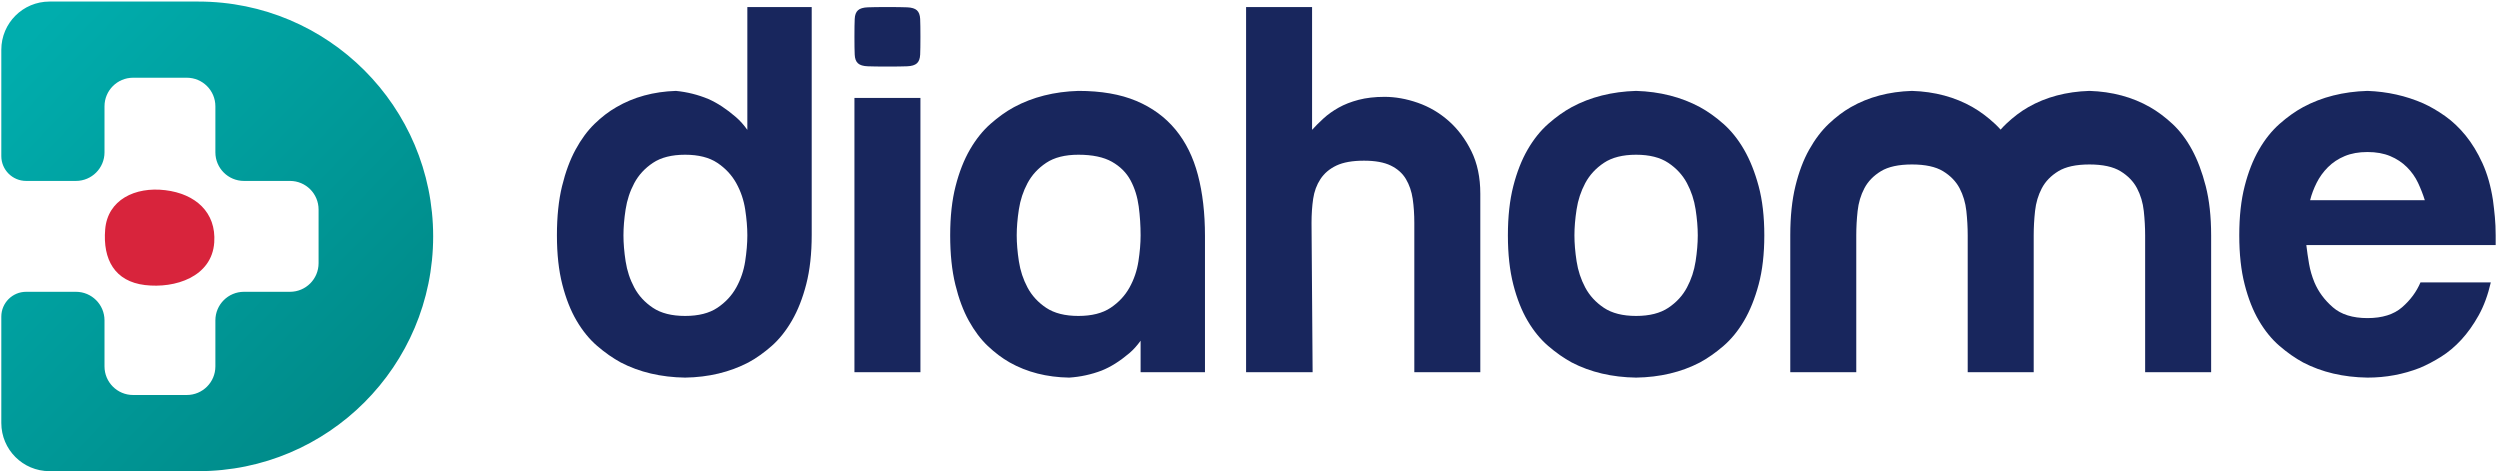 <?xml version="1.0" encoding="UTF-8"?>
<svg width="541px" height="102px" viewBox="0 0 541 102" version="1.1" xmlns="http://www.w3.org/2000/svg" xmlns:xlink="http://www.w3.org/1999/xlink">
    <title>Group@2x</title>
    <defs>
        <linearGradient x1="117.045%" y1="109.262%" x2="13.715%" y2="0%" id="linearGradient-1">
            <stop stop-color="#007E7C" offset="0%"></stop>
            <stop stop-color="#00ADAD" offset="100%"></stop>
        </linearGradient>
    </defs>
    <g id="Page-1" stroke="none" stroke-width="1" fill="none" fill-rule="evenodd">
        <g id="Logo-1" transform="translate(-81, -99)">
            <g id="Group" transform="translate(81, 99)">
                <path d="M184.9,80.543 L199.181,80.543 L199.181,21.192 L184.9,21.192 L184.9,80.543 Z M184.9,7.964 C184.9,6.249 184.919,4.96 184.96,4.102 C184.997,3.243 185.231,2.619 185.661,2.228 C186.09,1.839 186.791,1.625 187.769,1.585 C188.743,1.546 190.168,1.525 192.042,1.525 C193.915,1.525 195.338,1.546 196.314,1.585 C197.289,1.625 197.991,1.839 198.42,2.228 C198.85,2.619 199.083,3.243 199.124,4.102 C199.162,4.96 199.181,6.249 199.181,7.964 C199.181,9.682 199.162,10.97 199.124,11.827 C199.083,12.687 198.85,13.311 198.42,13.7 C197.991,14.092 197.289,14.306 196.314,14.345 C195.338,14.385 193.915,14.403 192.042,14.403 C190.168,14.403 188.743,14.385 187.769,14.345 C186.791,14.306 186.09,14.092 185.661,13.7 C185.231,13.311 184.997,12.687 184.96,11.827 C184.919,10.97 184.9,9.682 184.9,7.964 L184.9,7.964 Z" id="Fill-1" fill="#18265D"></path>
                <path d="M283.933,1.525 L283.933,28.098 C284.636,27.32 285.456,26.5 286.392,25.641 C287.328,24.783 288.421,24.001 289.668,23.3 C290.917,22.597 292.363,22.031 294.001,21.602 C295.639,21.174 297.513,20.958 299.62,20.958 C301.96,20.958 304.36,21.388 306.819,22.245 C309.278,23.105 311.501,24.411 313.492,26.167 C315.481,27.923 317.12,30.108 318.408,32.723 C319.696,35.338 320.339,38.401 320.339,41.911 L320.339,80.543 L306.058,80.543 L306.058,48.234 C306.058,46.361 305.941,44.624 305.708,43.024 C305.473,41.426 304.984,40.001 304.245,38.751 C303.501,37.504 302.41,36.528 300.965,35.825 C299.521,35.122 297.59,34.772 295.171,34.772 C292.672,34.772 290.683,35.122 289.201,35.825 C287.718,36.528 286.567,37.504 285.749,38.751 C284.928,40.001 284.401,41.426 284.168,43.024 C283.933,44.624 283.816,46.361 283.816,48.234 L284.05,80.543 L269.652,80.543 L269.652,1.525 L283.933,1.525" id="Fill-2" fill="#18265D"></path>
                <path d="M354.051,33.484 C351.164,33.484 348.843,34.069 347.087,35.24 C345.332,36.41 343.986,37.874 343.047,39.629 C342.112,41.386 341.486,43.278 341.176,45.308 C340.863,47.337 340.707,49.21 340.707,50.926 C340.707,52.644 340.863,54.517 341.176,56.544 C341.486,58.576 342.112,60.467 343.047,62.223 C343.986,63.979 345.332,65.442 347.087,66.613 C348.843,67.783 351.164,68.369 354.051,68.369 C356.938,68.369 359.262,67.783 361.018,66.613 C362.774,65.442 364.12,63.979 365.055,62.223 C365.993,60.467 366.617,58.576 366.929,56.544 C367.241,54.517 367.397,52.644 367.397,50.926 C367.397,49.21 367.241,47.337 366.929,45.308 C366.617,43.278 365.993,41.386 365.055,39.629 C364.12,37.874 362.774,36.41 361.018,35.24 C359.262,34.069 356.938,33.484 354.051,33.484 Z M326.308,50.926 C326.308,46.869 326.699,43.317 327.479,40.273 C328.258,37.23 329.294,34.597 330.581,32.371 C331.869,30.147 333.351,28.294 335.03,26.812 C336.708,25.33 338.404,24.118 340.122,23.183 C344.178,20.999 348.822,19.828 354.051,19.67 C359.204,19.828 363.808,20.999 367.867,23.183 C369.583,24.118 371.279,25.33 372.958,26.812 C374.634,28.294 376.119,30.147 377.407,32.371 C378.693,34.597 379.749,37.23 380.567,40.273 C381.387,43.317 381.797,46.869 381.797,50.926 C381.797,54.985 381.387,58.536 380.567,61.578 C379.749,64.622 378.693,67.238 377.407,69.422 C376.119,71.607 374.634,73.423 372.958,74.865 C371.279,76.311 369.583,77.499 367.867,78.435 C363.808,80.543 359.204,81.635 354.051,81.714 C348.822,81.635 344.178,80.543 340.122,78.435 C338.404,77.499 336.708,76.311 335.03,74.865 C333.351,73.423 331.869,71.607 330.581,69.422 C329.294,67.238 328.258,64.622 327.479,61.578 C326.699,58.536 326.308,54.985 326.308,50.926 L326.308,50.926 Z" id="Fill-3" fill="#18265D"></path>
                <path d="M524.728,43.317 C524.337,42.069 523.85,40.819 523.264,39.57 C522.679,38.324 521.878,37.192 520.866,36.175 C519.851,35.163 518.641,34.362 517.236,33.776 C515.833,33.191 514.192,32.898 512.32,32.898 C510.447,32.898 508.808,33.191 507.403,33.776 C505.999,34.362 504.788,35.163 503.773,36.175 C502.758,37.192 501.94,38.324 501.316,39.57 C500.691,40.819 500.221,42.069 499.911,43.317 L524.728,43.317 Z M539.478,43.317 C539.632,44.487 539.771,45.698 539.888,46.946 C540.004,48.196 540.064,49.521 540.064,50.926 L540.064,53.033 L499.09,53.033 C499.247,54.361 499.443,55.707 499.676,57.072 C499.911,58.437 500.3,59.785 500.846,61.11 C501.706,63.141 503.032,64.936 504.829,66.495 C506.622,68.057 509.119,68.836 512.32,68.836 C515.518,68.836 518.016,68.057 519.812,66.495 C521.607,64.936 522.931,63.141 523.792,61.11 L539.01,61.11 C538.385,63.844 537.507,66.222 536.377,68.251 C535.245,70.281 533.995,72.037 532.629,73.519 C531.263,75.002 529.799,76.232 528.24,77.207 C526.678,78.183 525.156,78.981 523.674,79.605 C520.084,81.011 516.3,81.714 512.32,81.714 C507.09,81.635 502.447,80.543 498.39,78.435 C496.672,77.499 494.974,76.311 493.297,74.865 C491.618,73.423 490.135,71.607 488.849,69.422 C487.561,67.238 486.525,64.622 485.748,61.578 C484.965,58.536 484.577,54.985 484.577,50.926 C484.577,46.869 484.965,43.317 485.748,40.273 C486.525,37.23 487.561,34.597 488.849,32.371 C490.135,30.147 491.618,28.294 493.297,26.812 C494.974,25.33 496.672,24.118 498.39,23.183 C502.447,20.999 507.09,19.828 512.32,19.67 C516.61,19.828 520.63,20.724 524.378,22.362 C525.937,23.065 527.518,23.983 529.118,25.114 C530.716,26.246 532.201,27.651 533.566,29.329 C534.931,31.007 536.142,32.997 537.195,35.297 C538.249,37.6 539.01,40.273 539.478,43.317 L539.478,43.317 Z" id="Fill-4" fill="#18265D"></path>
                <g id="Group-2">
                    <g id="Group-7" fill="url(#linearGradient-1)">
                        <path d="M10.708,0.338 C4.951,0.338 0.284,5.005 0.284,10.763 L0.284,33.778 C0.284,36.746 2.689,39.152 5.657,39.152 L16.433,39.152 C19.847,39.152 22.615,36.384 22.615,32.969 L22.615,23.003 C22.615,19.588 25.383,16.82 28.798,16.82 L40.426,16.82 C43.841,16.82 46.609,19.588 46.609,23.003 L46.609,32.969 C46.609,36.384 49.377,39.152 52.792,39.152 L62.757,39.152 C66.172,39.152 68.94,41.92 68.94,45.334 L68.94,56.962 C68.94,60.377 66.172,63.146 62.757,63.146 L52.792,63.146 C49.377,63.146 46.609,65.914 46.609,69.328 L46.609,79.294 C46.609,82.709 43.841,85.477 40.426,85.477 L28.798,85.477 C25.383,85.477 22.615,82.709 22.615,79.294 L22.615,69.328 C22.615,65.914 19.847,63.146 16.433,63.146 L5.657,63.146 C2.689,63.146 0.284,65.551 0.284,68.519 L0.284,91.535 C0.284,97.292 4.951,101.959 10.708,101.959 L42.927,101.959 C70.989,101.959 93.737,79.21 93.737,51.149 C93.737,23.087 70.989,0.338 42.927,0.338 L10.708,0.338 Z" id="Fill-5"></path>
                    </g>
                    <path d="M35.751,41.153 C29.234,40.37 23.291,43.229 22.761,49.641 C22.22,56.183 24.845,60.901 31.363,61.684 C37.88,62.466 45.841,59.919 46.362,52.475 C46.821,45.927 42.269,41.936 35.751,41.153" id="Fill-11" fill="#D8243C"></path>
                </g>
                <path d="M244.425,62.223 C243.449,63.979 242.084,65.442 240.328,66.613 C238.572,67.783 236.25,68.369 233.363,68.369 C230.475,68.369 228.153,67.783 226.397,66.613 C224.641,65.442 223.295,63.979 222.359,62.223 C221.422,60.467 220.796,58.576 220.486,56.544 C220.174,54.517 220.018,52.644 220.018,50.926 C220.018,49.21 220.174,47.337 220.486,45.308 C220.796,43.278 221.422,41.386 222.359,39.629 C223.295,37.874 224.641,36.41 226.397,35.24 C228.153,34.069 230.475,33.484 233.363,33.484 C236.407,33.484 238.824,33.992 240.62,35.005 C242.415,36.021 243.761,37.367 244.66,39.044 C245.555,40.723 246.141,42.597 246.416,44.663 C246.688,46.732 246.826,48.82 246.826,50.926 C246.826,52.644 246.668,54.517 246.356,56.544 C246.044,58.576 245.401,60.467 244.425,62.223 Z M259.233,37.874 C258.219,34.011 256.6,30.732 254.376,28.041 C252.152,25.349 249.321,23.281 245.888,21.836 C242.454,20.393 238.279,19.67 233.363,19.67 C228.134,19.828 223.49,20.999 219.433,23.183 C217.715,24.118 216.017,25.33 214.34,26.812 C212.661,28.294 211.18,30.147 209.893,32.371 C208.605,34.597 207.568,37.23 206.791,40.273 C206.009,43.317 205.62,46.869 205.62,50.926 C205.62,54.985 205.99,58.535 206.731,61.578 C207.472,64.622 208.447,67.238 209.658,69.422 C210.867,71.607 212.233,73.423 213.755,74.865 C215.278,76.311 216.857,77.499 218.497,78.435 C222.242,80.543 226.534,81.635 231.373,81.714 C233.791,81.556 236.132,81.05 238.397,80.191 C240.347,79.413 242.336,78.163 244.367,76.446 C245.255,75.694 246.072,74.783 246.826,73.732 L246.826,80.543 L260.756,80.543 L260.756,51.043 C260.756,46.126 260.247,41.736 259.233,37.874 L259.233,37.874 Z" id="Fill-8" fill="#18265D"></path>
                <path d="M161.256,56.544 C160.942,58.576 160.299,60.467 159.323,62.223 C158.347,63.979 156.981,65.442 155.227,66.613 C153.471,67.783 151.147,68.369 148.261,68.369 C145.373,68.369 143.053,67.783 141.297,66.613 C139.541,65.442 138.193,63.979 137.257,62.223 C136.321,60.467 135.696,58.576 135.384,56.544 C135.072,54.517 134.916,52.644 134.916,50.926 C134.916,49.21 135.072,47.337 135.384,45.308 C135.696,43.278 136.321,41.386 137.257,39.629 C138.193,37.874 139.541,36.41 141.297,35.24 C143.053,34.069 145.373,33.484 148.261,33.484 C151.147,33.484 153.471,34.069 155.227,35.24 C156.981,36.41 158.347,37.874 159.323,39.629 C160.299,41.386 160.942,43.278 161.256,45.308 C161.566,47.337 161.724,49.21 161.724,50.926 C161.724,52.644 161.566,54.517 161.256,56.544 Z M161.724,1.525 L161.724,28.101 C160.97,27.041 160.153,26.117 159.265,25.349 C157.235,23.593 155.245,22.285 153.294,21.427 C151.03,20.489 148.689,19.904 146.27,19.67 C141.432,19.828 137.14,20.999 133.395,23.183 C131.756,24.118 130.175,25.33 128.652,26.812 C127.131,28.294 125.764,30.147 124.555,32.371 C123.346,34.597 122.37,37.23 121.63,40.273 C120.887,43.317 120.518,46.869 120.518,50.926 C120.518,54.985 120.906,58.535 121.688,61.578 C122.468,64.622 123.502,67.238 124.79,69.422 C126.078,71.607 127.559,73.423 129.238,74.865 C130.915,76.311 132.613,77.499 134.331,78.435 C138.388,80.543 143.032,81.635 148.261,81.714 C153.333,81.635 157.898,80.543 161.957,78.435 C163.672,77.499 165.353,76.311 166.992,74.865 C168.63,73.423 170.093,71.588 171.381,69.364 C172.668,67.138 173.702,64.504 174.483,61.462 C175.262,58.418 175.654,54.868 175.654,50.809 L175.654,1.525 L161.724,1.525 L161.724,1.525 Z" id="Fill-9" fill="#18265D"></path>
                <path d="M477.32,40.273 C476.538,37.23 475.543,34.597 474.334,32.371 C473.123,30.147 471.718,28.294 470.121,26.812 C468.519,25.33 466.901,24.118 465.262,23.183 C461.437,20.999 457.068,19.828 452.151,19.67 C447.156,19.828 442.745,20.999 438.922,23.183 C437.284,24.118 435.684,25.33 434.123,26.812 C433.715,27.199 433.32,27.614 432.933,28.051 C432.543,27.614 432.14,27.199 431.723,26.812 C430.124,25.33 428.504,24.118 426.866,23.183 C423.04,20.999 418.671,19.828 413.753,19.67 C408.759,19.828 404.35,20.999 400.526,23.183 C398.887,24.118 397.288,25.33 395.727,26.812 C394.165,28.294 392.76,30.147 391.513,32.371 C390.263,34.597 389.268,37.23 388.528,40.273 C387.786,43.317 387.416,46.869 387.416,50.926 L387.416,80.543 L401.697,80.543 L401.697,50.926 C401.697,49.21 401.794,47.455 401.989,45.658 C402.183,43.864 402.672,42.225 403.453,40.741 C404.232,39.26 405.422,38.031 407.024,37.053 C408.623,36.079 410.866,35.59 413.753,35.59 C416.64,35.59 418.885,36.079 420.485,37.053 C422.085,38.031 423.275,39.26 424.056,40.741 C424.835,42.225 425.324,43.864 425.52,45.658 C425.712,47.455 425.812,49.21 425.812,50.926 L425.812,80.543 L440.093,80.543 L440.093,50.926 C440.093,49.21 440.19,47.455 440.386,45.658 C440.581,43.864 441.068,42.225 441.849,40.741 C442.629,39.26 443.819,38.031 445.419,37.053 C447.017,36.079 449.262,35.59 452.151,35.59 C455.037,35.59 457.282,36.079 458.881,37.053 C460.48,38.031 461.671,39.26 462.452,40.741 C463.231,42.225 463.72,43.864 463.915,45.658 C464.109,47.455 464.208,49.21 464.208,50.926 L464.208,80.543 L478.49,80.543 L478.49,50.926 C478.49,46.869 478.098,43.317 477.32,40.273" id="Fill-10" fill="#18265D"></path>
            </g>
        </g>
    </g>
</svg>